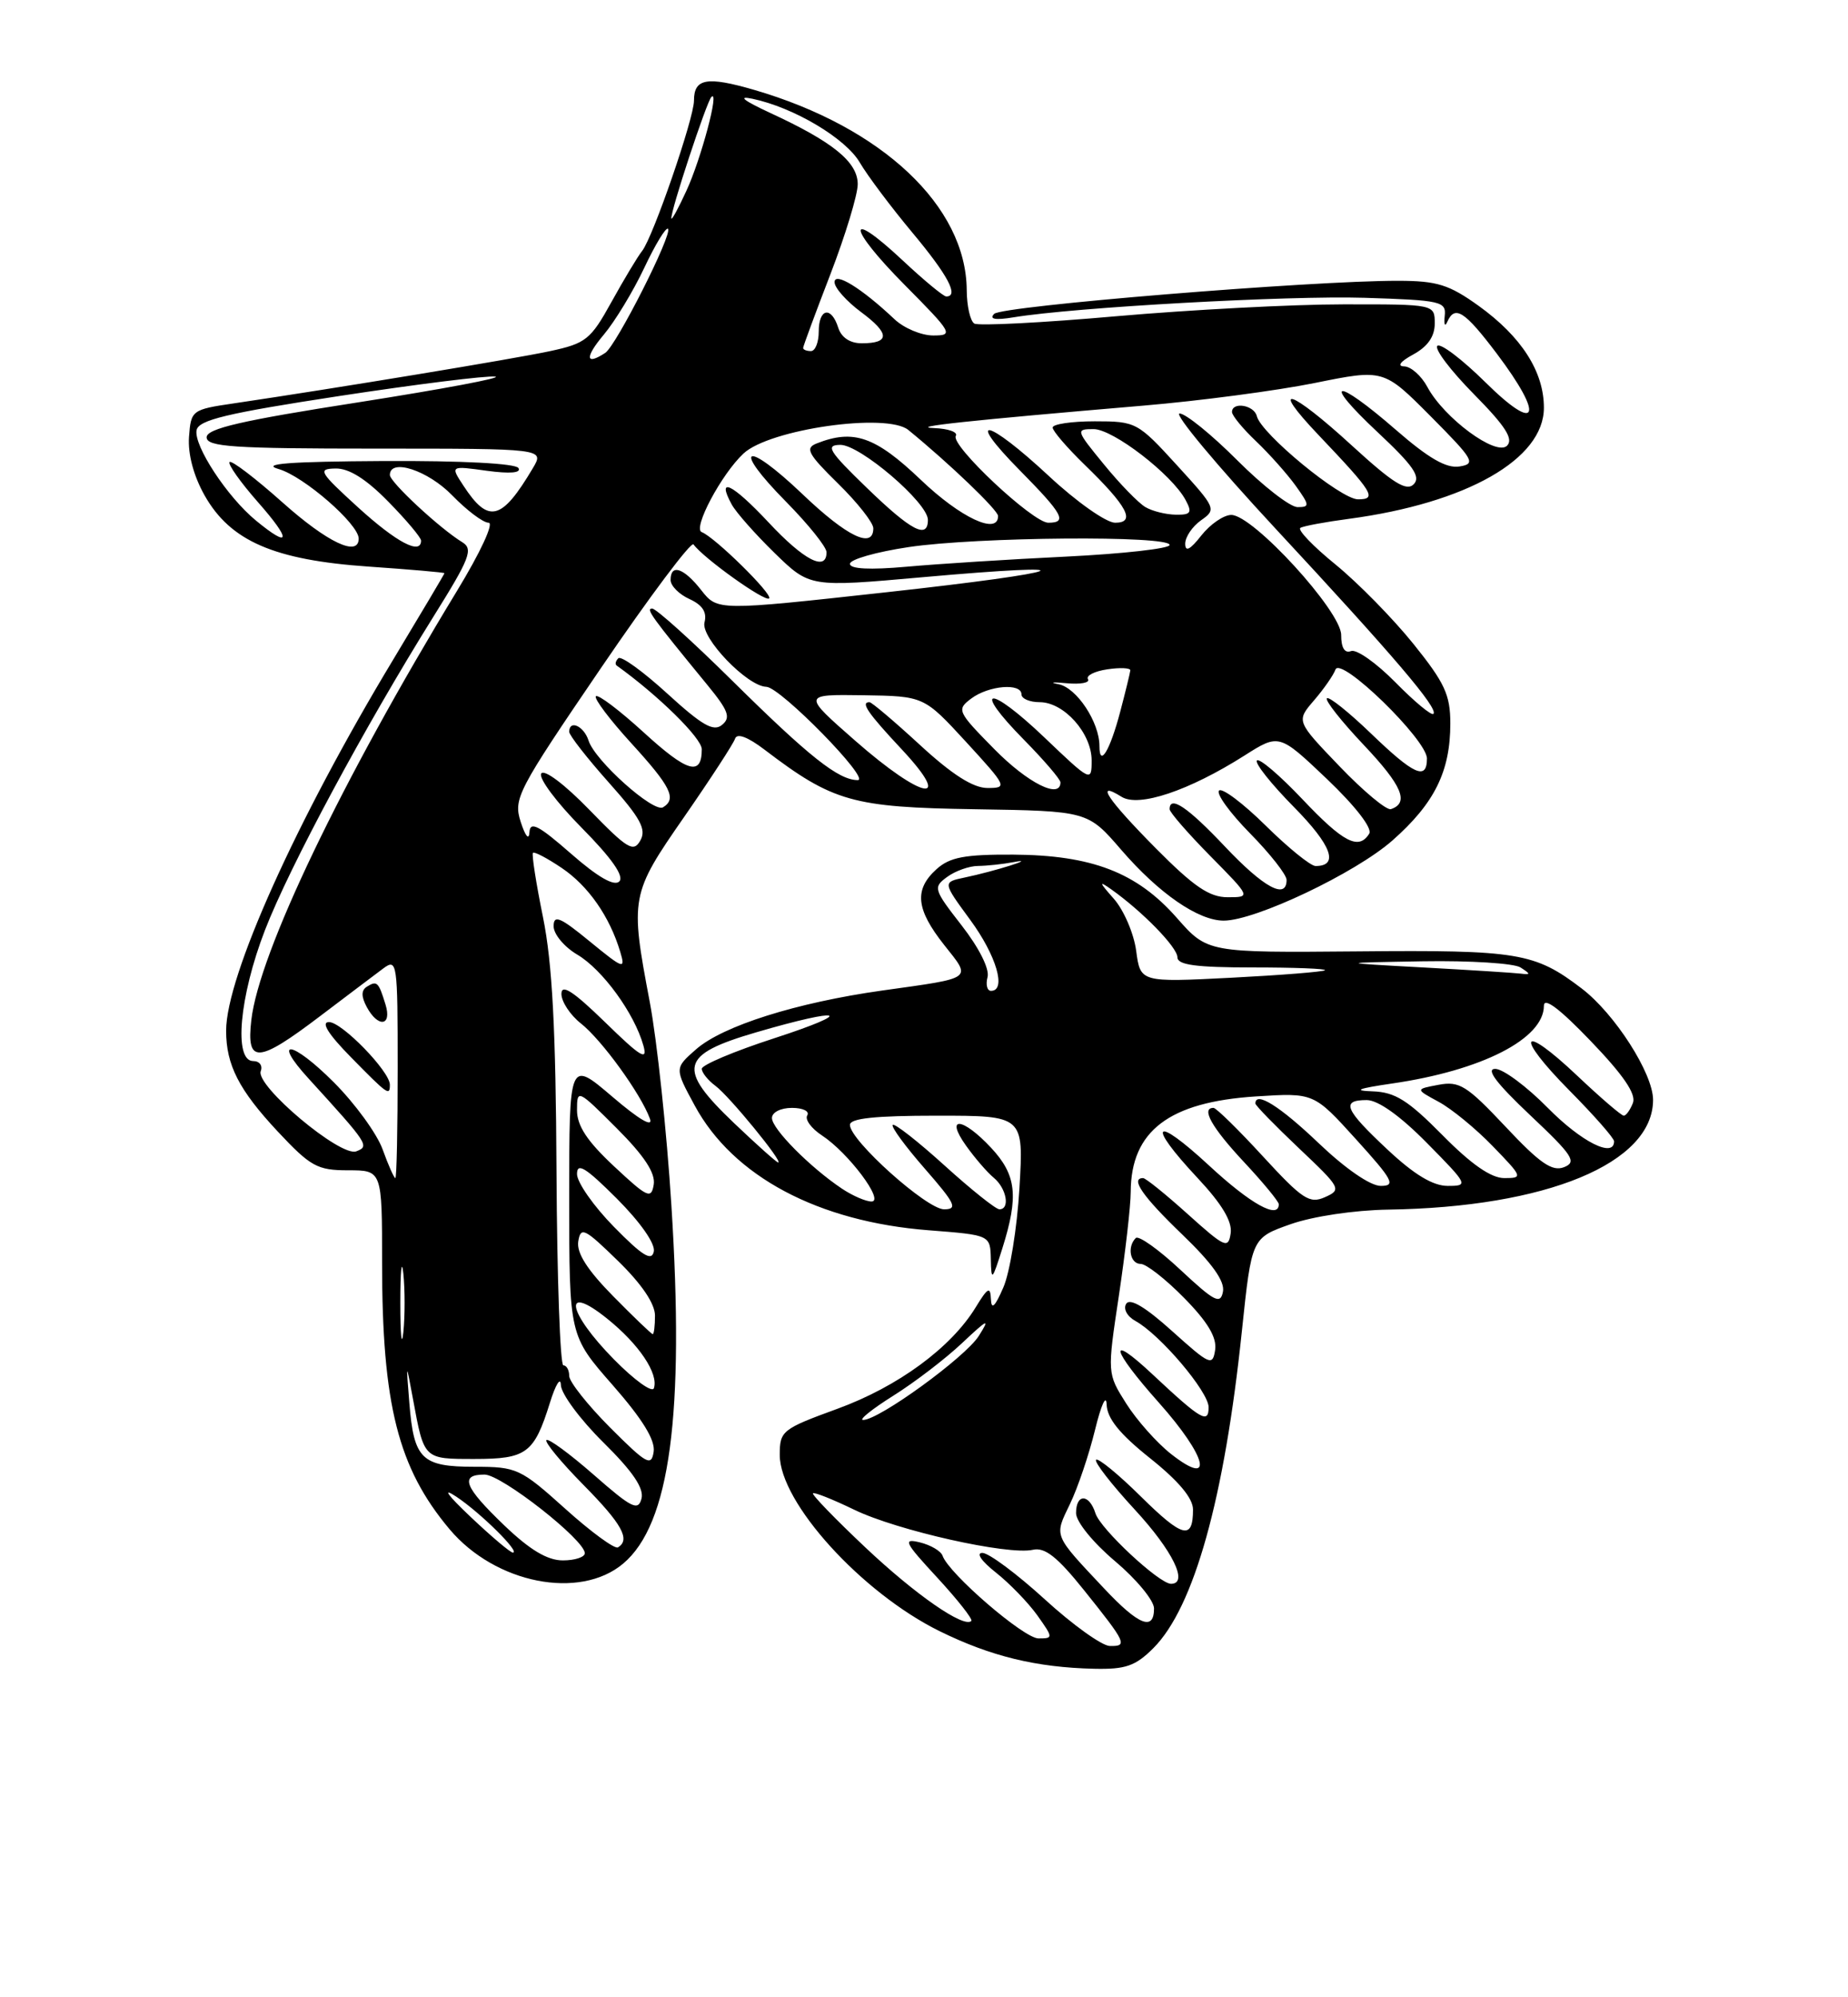 <?xml version="1.0" encoding="UTF-8" standalone="no"?>
<!DOCTYPE svg PUBLIC "-//W3C//DTD SVG 1.1//EN" "http://www.w3.org/Graphics/SVG/1.1/DTD/svg11.dtd" >
<svg xmlns="http://www.w3.org/2000/svg" xmlns:xlink="http://www.w3.org/1999/xlink" version="1.1" viewBox="0 0 237 256">
 <g >
 <path fill="currentColor"
d=" M 147.92 211.24 C 153.13 206.02 157.03 192.07 159.27 170.58 C 160.52 158.67 160.52 158.67 165.51 156.91 C 168.37 155.90 173.69 155.11 178.00 155.04 C 198.35 154.74 212.00 149.09 212.00 140.97 C 212.00 137.59 207.09 129.93 202.85 126.70 C 196.82 122.10 194.71 121.75 174.17 121.94 C 154.85 122.11 154.85 122.11 150.91 117.63 C 145.79 111.82 140.03 109.60 129.93 109.54 C 123.71 109.51 121.81 109.87 120.11 111.40 C 117.21 114.02 117.46 116.53 121.08 121.11 C 124.62 125.57 124.99 125.30 113.13 126.96 C 102.13 128.51 92.69 131.49 89.26 134.50 C 86.50 136.92 86.50 136.92 89.10 141.71 C 94.02 150.79 104.94 156.60 119.15 157.69 C 127.00 158.30 127.00 158.30 127.07 161.40 C 127.13 164.27 127.24 164.16 128.55 160.00 C 130.66 153.30 130.36 150.60 127.10 147.11 C 123.43 143.18 121.14 142.99 123.89 146.84 C 125.00 148.40 126.60 150.26 127.45 150.96 C 129.09 152.32 129.57 155.00 128.17 155.00 C 127.71 155.00 124.54 152.47 121.13 149.38 C 117.71 146.28 114.72 143.95 114.49 144.18 C 114.25 144.41 116.11 146.94 118.61 149.80 C 122.52 154.28 122.87 155.00 121.07 155.00 C 118.86 155.00 109.00 146.17 109.00 144.18 C 109.00 143.34 112.23 143.00 120.15 143.00 C 131.29 143.00 131.29 143.00 130.74 152.28 C 130.44 157.38 129.51 163.12 128.67 165.03 C 127.59 167.52 127.14 167.93 127.08 166.50 C 127.01 164.84 126.68 165.02 125.13 167.56 C 121.97 172.74 115.15 177.74 107.39 180.57 C 100.29 183.16 100.00 183.40 100.00 186.48 C 100.00 192.58 110.49 204.14 120.50 209.07 C 127.07 212.30 132.90 213.72 140.33 213.89 C 144.35 213.98 145.62 213.54 147.92 211.24 Z  M 79.92 200.41 C 85.92 195.37 87.81 181.32 86.10 154.43 C 85.51 145.05 84.26 133.35 83.33 128.43 C 80.79 115.02 80.86 114.61 87.76 104.68 C 91.13 99.82 94.06 95.32 94.27 94.68 C 94.52 93.93 95.90 94.45 98.08 96.11 C 106.83 102.77 109.35 103.48 125.00 103.72 C 139.50 103.95 139.50 103.95 143.79 108.92 C 148.63 114.52 153.67 118.00 156.94 118.00 C 161.00 118.00 173.82 111.91 178.57 107.73 C 183.97 102.97 186.00 98.88 186.00 92.73 C 186.00 89.06 185.28 87.51 181.25 82.51 C 178.64 79.27 174.15 74.70 171.27 72.35 C 168.39 70.01 166.37 67.90 166.77 67.66 C 167.17 67.42 169.97 66.90 173.00 66.50 C 188.10 64.48 198.00 58.85 198.00 52.26 C 198.00 47.63 195.12 43.15 189.63 39.20 C 185.84 36.48 184.30 36.00 179.34 35.99 C 168.17 35.97 128.49 39.21 127.50 40.23 C 126.82 40.91 127.63 41.06 130.00 40.67 C 137.84 39.38 165.17 37.87 175.00 38.17 C 184.81 38.48 185.49 38.63 185.28 40.50 C 185.16 41.60 185.31 41.94 185.61 41.25 C 186.58 39.06 187.84 39.87 191.97 45.34 C 198.11 53.48 197.25 55.67 190.52 49.02 C 187.51 46.05 184.73 43.94 184.33 44.33 C 183.94 44.73 186.05 47.51 189.02 50.52 C 193.07 54.62 194.13 56.27 193.27 57.13 C 191.88 58.52 185.19 53.59 183.05 49.59 C 182.28 48.16 180.95 46.98 180.08 46.96 C 179.13 46.94 179.59 46.33 181.25 45.43 C 183.10 44.42 184.00 43.13 184.00 41.47 C 184.00 39.00 184.00 39.00 172.25 39.01 C 165.79 39.01 152.72 39.70 143.20 40.53 C 133.69 41.37 125.47 41.79 124.95 41.47 C 124.43 41.15 123.99 39.22 123.98 37.19 C 123.91 26.44 113.14 16.30 96.72 11.52 C 90.65 9.76 89.00 10.05 89.00 12.90 C 89.00 15.17 83.76 30.36 82.36 32.15 C 81.77 32.89 80.00 35.85 78.41 38.72 C 75.75 43.53 75.14 44.02 70.52 45.01 C 65.91 46.00 43.18 49.75 30.00 51.70 C 24.61 52.49 24.49 52.58 24.24 56.00 C 24.08 58.19 24.83 61.00 26.24 63.50 C 29.55 69.35 35.14 71.78 47.25 72.62 C 52.61 72.99 57.00 73.37 57.00 73.47 C 57.00 73.56 54.03 78.56 50.41 84.57 C 37.99 105.16 29.00 125.13 29.00 132.11 C 29.00 136.50 30.64 139.70 35.62 145.03 C 39.83 149.52 40.69 150.00 44.64 150.00 C 49.00 150.00 49.00 150.00 49.00 161.82 C 49.00 180.05 51.05 188.15 57.66 196.01 C 63.52 202.97 74.34 205.11 79.92 200.41 Z  M 134.00 205.00 C 130.43 201.74 126.83 199.06 126.00 199.04 C 125.13 199.03 125.86 200.09 127.71 201.55 C 129.48 202.95 131.87 205.42 133.03 207.04 C 135.08 209.93 135.09 210.00 133.18 210.00 C 131.31 210.00 121.67 201.69 120.88 199.40 C 120.67 198.80 119.36 198.03 117.97 197.69 C 115.74 197.15 115.99 197.66 120.21 202.22 C 122.82 205.05 124.79 207.55 124.57 207.76 C 123.62 208.71 117.39 204.39 110.96 198.32 C 107.11 194.69 104.09 191.57 104.26 191.40 C 104.43 191.23 106.81 192.18 109.54 193.50 C 115.04 196.17 129.31 199.37 132.47 198.64 C 134.00 198.29 135.60 199.55 139.00 203.79 C 144.46 210.60 144.65 211.01 142.33 210.97 C 141.32 210.95 137.57 208.26 134.00 205.00 Z  M 141.62 203.62 C 135.03 196.61 135.19 196.99 137.21 192.79 C 138.22 190.71 139.67 186.41 140.44 183.25 C 141.21 180.09 141.87 178.63 141.92 180.01 C 141.98 181.80 143.57 183.78 147.50 186.91 C 151.15 189.82 153.00 192.03 153.00 193.48 C 153.00 197.44 151.68 197.11 146.33 191.83 C 143.43 188.96 140.83 186.84 140.57 187.10 C 140.30 187.37 142.54 190.25 145.54 193.50 C 150.41 198.77 152.47 203.00 150.18 203.00 C 148.67 203.00 141.12 195.97 140.49 193.97 C 139.69 191.44 138.00 191.41 138.00 193.94 C 138.00 195.04 140.17 197.71 143.00 200.10 C 145.75 202.42 148.00 205.14 148.00 206.16 C 148.00 209.10 146.04 208.32 141.62 203.62 Z  M 150.18 186.36 C 148.36 184.93 145.77 182.01 144.43 179.89 C 141.99 176.03 141.99 176.03 143.50 166.02 C 144.32 160.52 145.01 154.55 145.01 152.76 C 145.05 144.95 149.93 141.24 161.09 140.53 C 168.50 140.06 168.50 140.06 173.91 146.03 C 178.65 151.26 179.04 152.00 177.08 152.00 C 175.74 152.00 172.55 149.80 169.09 146.50 C 164.13 141.77 161.00 139.82 161.00 141.44 C 161.00 141.69 163.51 144.26 166.58 147.17 C 171.96 152.26 172.09 152.48 169.93 153.44 C 167.95 154.33 167.04 153.73 161.97 148.22 C 158.83 144.80 155.97 142.00 155.63 142.00 C 153.99 142.00 155.40 144.51 159.50 148.90 C 161.97 151.54 164.00 154.00 164.00 154.35 C 164.00 156.33 160.39 154.33 155.06 149.39 C 147.96 142.82 146.95 143.90 153.58 150.98 C 156.72 154.33 158.05 156.57 157.83 158.07 C 157.53 160.10 157.10 159.91 152.35 155.64 C 149.52 153.09 146.93 151.00 146.60 151.00 C 144.91 151.00 146.55 153.36 151.61 158.22 C 155.46 161.92 157.10 164.22 156.84 165.56 C 156.52 167.23 155.76 166.84 151.39 162.76 C 148.60 160.15 146.02 158.32 145.66 158.68 C 144.52 159.81 144.94 162.00 146.29 162.00 C 147.00 162.00 149.52 163.97 151.88 166.38 C 154.89 169.44 156.07 171.43 155.84 173.01 C 155.52 175.13 155.17 174.97 150.32 170.61 C 146.90 167.53 144.91 166.34 144.43 167.11 C 144.03 167.76 144.54 168.72 145.61 169.31 C 148.78 171.05 155.00 178.38 155.00 180.37 C 155.00 182.55 154.04 181.99 147.77 176.12 C 141.97 170.70 142.48 172.89 148.62 179.78 C 154.83 186.75 155.78 190.76 150.18 186.36 Z  M 114.55 178.90 C 117.27 177.20 121.25 174.16 123.38 172.15 C 126.71 169.02 127.01 168.89 125.52 171.24 C 123.78 173.98 112.73 182.00 110.69 182.00 C 110.10 182.00 111.83 180.61 114.55 178.90 Z  M 107.97 152.35 C 103.89 149.62 99.00 144.69 99.00 143.30 C 99.00 142.57 100.12 142.00 101.56 142.00 C 102.97 142.00 103.85 142.43 103.53 142.96 C 103.20 143.48 104.05 144.64 105.41 145.53 C 108.79 147.74 113.49 154.00 111.77 154.00 C 111.04 154.00 109.33 153.26 107.97 152.35 Z  M 177.96 147.36 C 172.44 142.20 171.93 141.00 175.28 141.00 C 176.73 141.00 179.57 143.02 183.00 146.50 C 188.29 151.86 188.36 152.00 185.67 152.00 C 183.77 152.00 181.38 150.56 177.96 147.36 Z  M 185.00 145.50 C 180.57 141.02 178.92 139.98 176.03 139.88 C 173.46 139.79 174.13 139.52 178.50 138.88 C 190.05 137.21 198.00 133.14 198.00 128.91 C 198.00 127.76 200.04 129.30 204.02 133.45 C 208.19 137.79 209.85 140.22 209.42 141.36 C 209.07 142.26 208.54 143.00 208.24 143.00 C 207.94 143.00 205.26 140.70 202.29 137.89 C 194.99 130.98 194.16 132.59 201.31 139.81 C 204.44 142.97 207.00 145.88 207.00 146.28 C 207.00 148.48 202.80 146.36 198.50 142.00 C 195.79 139.25 192.76 137.00 191.76 137.00 C 190.51 137.00 191.90 138.84 196.22 142.92 C 201.73 148.11 202.26 148.94 200.58 149.60 C 199.06 150.19 197.49 149.11 193.08 144.41 C 188.12 139.14 187.17 138.54 184.50 139.04 C 181.50 139.60 181.50 139.60 184.50 141.22 C 186.15 142.11 189.28 144.67 191.45 146.92 C 195.28 150.87 195.33 151.00 192.92 151.00 C 191.23 151.00 188.69 149.24 185.00 145.50 Z  M 94.15 143.96 C 86.76 136.91 87.18 135.18 97.00 132.31 C 108.19 129.04 109.89 129.63 99.25 133.09 C 94.16 134.74 90.00 136.50 90.00 136.99 C 90.00 137.48 90.80 138.47 91.77 139.19 C 93.53 140.49 100.50 149.00 99.80 149.00 C 99.60 149.00 97.06 146.73 94.15 143.96 Z  M 126.65 125.23 C 126.92 124.19 125.56 121.48 123.34 118.63 C 119.72 113.98 119.64 113.73 121.48 112.39 C 122.52 111.63 124.31 110.99 125.44 110.99 C 126.57 110.98 128.62 110.76 130.00 110.50 C 133.26 109.88 127.53 111.68 123.69 112.48 C 120.88 113.07 120.88 113.07 124.44 117.92 C 127.79 122.48 129.11 127.00 127.09 127.00 C 126.60 127.00 126.39 126.21 126.65 125.23 Z  M 145.71 121.86 C 145.41 119.63 144.11 116.62 142.83 115.18 C 140.96 113.07 140.89 112.84 142.50 113.98 C 146.51 116.82 151.00 121.42 151.00 122.70 C 151.00 123.68 153.39 124.00 160.67 124.00 C 165.98 124.00 170.15 124.16 169.92 124.36 C 169.69 124.56 164.27 124.99 157.88 125.32 C 146.25 125.91 146.25 125.91 145.71 121.86 Z  M 182.50 124.00 C 171.50 123.40 171.50 123.40 182.50 123.21 C 188.55 123.11 194.18 123.47 195.00 124.00 C 196.33 124.86 196.33 124.95 195.00 124.79 C 194.18 124.69 188.55 124.33 182.50 124.00 Z  M 64.68 195.52 C 59.52 190.58 58.91 189.00 62.14 189.00 C 64.31 189.00 75.00 197.38 75.00 199.08 C 75.00 199.58 73.73 200.00 72.18 200.00 C 70.20 200.00 67.96 198.66 64.68 195.52 Z  M 60.35 194.42 C 57.37 191.60 56.65 190.60 58.50 191.82 C 61.60 193.87 66.79 199.00 65.77 199.00 C 65.45 199.00 63.01 196.94 60.35 194.42 Z  M 72.50 193.39 C 66.75 188.22 66.27 188.00 60.87 188.00 C 54.07 188.00 53.08 187.03 52.50 179.86 C 52.07 174.50 52.07 174.50 52.97 179.35 C 54.39 187.07 54.32 187.00 60.85 187.00 C 67.54 187.00 68.50 186.28 70.53 179.78 C 71.26 177.43 71.90 176.42 71.93 177.53 C 71.97 178.65 74.42 181.96 77.38 184.88 C 81.16 188.61 82.61 190.76 82.27 192.08 C 81.84 193.71 81.02 193.30 76.16 189.04 C 73.07 186.34 70.34 184.33 70.08 184.58 C 69.83 184.84 71.95 187.41 74.81 190.31 C 79.77 195.33 80.89 197.35 79.25 198.33 C 78.84 198.58 75.80 196.36 72.50 193.39 Z  M 78.25 182.98 C 75.36 180.08 73.00 177.10 73.00 176.36 C 73.00 175.61 72.66 175.00 72.25 175.00 C 71.84 174.99 71.44 163.86 71.37 150.25 C 71.28 131.88 70.83 123.46 69.64 117.57 C 68.75 113.21 68.17 109.49 68.35 109.31 C 68.53 109.13 70.19 110.00 72.04 111.25 C 75.44 113.54 78.18 117.46 79.54 121.99 C 80.24 124.31 79.98 124.22 75.64 120.67 C 71.83 117.54 71.00 117.20 71.00 118.72 C 71.00 119.74 72.37 121.38 74.04 122.36 C 77.27 124.27 81.35 129.87 82.51 134.00 C 83.09 136.04 82.19 135.50 77.61 131.03 C 73.52 127.05 72.00 126.06 72.00 127.39 C 72.00 128.39 73.13 130.10 74.50 131.18 C 77.16 133.27 82.20 140.22 83.35 143.39 C 83.78 144.57 81.96 143.50 78.52 140.56 C 73.00 135.85 73.00 135.85 73.00 153.52 C 73.00 171.19 73.00 171.19 78.58 177.54 C 82.40 181.90 84.05 184.58 83.83 186.07 C 83.54 188.00 82.94 187.67 78.25 182.98 Z  M 78.74 174.24 C 72.73 168.14 72.09 164.37 77.86 169.01 C 81.95 172.29 84.48 176.06 83.86 177.93 C 83.65 178.55 81.35 176.89 78.74 174.24 Z  M 51.34 167.00 C 51.34 162.88 51.51 161.19 51.73 163.25 C 51.94 165.31 51.94 168.69 51.73 170.75 C 51.51 172.81 51.34 171.12 51.34 167.00 Z  M 78.63 166.13 C 75.31 162.76 73.93 160.59 74.16 159.12 C 74.47 157.18 74.96 157.43 79.25 161.61 C 82.29 164.57 84.00 167.09 84.00 168.62 C 84.00 169.93 83.87 171.00 83.71 171.00 C 83.55 171.00 81.27 168.81 78.63 166.13 Z  M 78.75 157.26 C 76.14 154.61 74.00 151.55 74.00 150.48 C 74.00 148.95 75.11 149.64 79.10 153.62 C 82.12 156.65 84.06 159.41 83.85 160.41 C 83.58 161.70 82.39 160.97 78.75 157.26 Z  M 78.75 149.49 C 75.30 146.27 74.00 144.30 74.00 142.29 C 74.00 139.57 74.09 139.61 79.09 144.61 C 82.63 148.15 84.07 150.35 83.84 151.82 C 83.53 153.73 83.05 153.51 78.75 149.49 Z  M 49.07 147.32 C 48.34 145.30 45.52 141.43 42.81 138.72 C 37.46 133.36 34.77 132.99 39.59 138.26 C 47.26 146.67 47.41 146.91 45.69 147.57 C 43.67 148.34 32.73 139.15 33.44 137.29 C 33.71 136.58 33.28 136.00 32.47 136.00 C 29.95 136.00 30.69 127.73 33.98 119.22 C 37.13 111.08 46.72 93.24 55.61 79.00 C 60.26 71.56 60.72 70.38 59.29 69.50 C 56.39 67.73 50.00 61.79 50.00 60.88 C 50.00 58.69 54.89 60.29 58.00 63.50 C 59.87 65.42 61.96 67.00 62.66 67.00 C 63.38 67.00 61.61 70.81 58.60 75.75 C 43.75 100.16 33.22 122.13 32.23 130.75 C 31.58 136.40 33.04 136.32 41.04 130.25 C 44.49 127.64 48.14 124.88 49.15 124.13 C 50.93 122.81 51.00 123.32 51.00 136.88 C 51.00 144.65 50.87 151.00 50.70 151.00 C 50.54 151.00 49.80 149.35 49.07 147.32 Z  M 50.00 139.03 C 50.00 137.33 43.85 131.00 42.19 131.00 C 41.13 131.00 42.09 132.54 45.00 135.50 C 49.74 140.33 50.00 140.51 50.00 139.03 Z  M 49.44 128.75 C 48.55 125.86 48.35 125.66 47.06 126.46 C 46.32 126.92 46.31 127.71 47.03 129.06 C 48.48 131.77 50.30 131.53 49.44 128.75 Z  M 148.22 108.72 C 142.02 102.46 140.35 99.95 143.84 102.13 C 146.05 103.51 152.48 101.35 159.57 96.86 C 164.04 94.02 164.04 94.02 170.18 99.85 C 173.84 103.34 176.02 106.16 175.60 106.85 C 174.26 109.01 172.29 108.00 167.03 102.44 C 164.14 99.39 161.52 97.15 161.20 97.47 C 160.88 97.79 163.01 100.47 165.93 103.43 C 170.78 108.34 171.76 111.00 168.72 111.00 C 168.08 111.00 165.20 108.66 162.31 105.81 C 159.41 102.95 156.73 100.94 156.34 101.33 C 155.94 101.72 157.73 104.19 160.31 106.81 C 162.89 109.43 165.00 112.12 165.00 112.78 C 165.00 115.36 162.08 113.78 157.09 108.50 C 152.31 103.44 150.00 101.89 150.00 103.72 C 150.00 104.11 152.35 106.81 155.22 109.72 C 160.43 115.00 160.43 115.00 157.44 115.00 C 155.09 115.00 153.10 113.64 148.22 108.72 Z  M 73.22 109.41 C 69.06 105.77 67.98 105.22 67.90 106.67 C 67.84 107.74 67.38 107.20 66.78 105.35 C 65.82 102.36 66.32 101.40 77.08 85.61 C 83.30 76.48 88.64 69.36 88.94 69.78 C 90.22 71.55 98.13 77.20 98.64 76.70 C 99.14 76.19 91.68 68.85 89.99 68.20 C 88.81 67.75 92.51 60.78 95.35 58.13 C 98.68 55.01 113.73 52.86 116.49 55.11 C 121.77 59.42 128.00 65.39 128.00 66.14 C 128.00 68.62 123.19 66.37 118.09 61.50 C 112.26 55.94 109.46 54.97 104.73 56.84 C 103.21 57.44 103.61 58.18 107.48 61.98 C 109.97 64.42 112.00 67.00 112.00 67.71 C 112.00 70.41 108.64 68.80 102.92 63.34 C 95.53 56.30 93.72 57.13 100.81 64.31 C 103.66 67.20 106.00 70.11 106.00 70.78 C 106.00 73.31 103.11 71.83 98.54 66.93 C 93.91 61.99 91.83 60.98 93.84 64.66 C 94.39 65.67 96.87 68.47 99.35 70.89 C 103.85 75.27 103.85 75.27 118.24 73.99 C 140.68 71.99 137.55 73.29 113.59 75.92 C 92.02 78.29 92.02 78.29 89.94 75.65 C 87.68 72.77 86.00 72.22 86.00 74.34 C 86.00 75.08 87.09 76.18 88.42 76.78 C 90.10 77.55 90.69 78.47 90.35 79.78 C 89.84 81.73 95.83 87.97 98.28 88.03 C 100.08 88.07 111.76 100.00 110.00 99.99 C 107.54 99.98 103.79 97.01 93.91 87.25 C 88.76 82.16 84.14 78.00 83.64 78.00 C 82.78 78.00 83.51 79.01 90.74 87.82 C 93.42 91.09 93.75 91.97 92.60 92.91 C 91.51 93.82 90.05 92.98 85.58 88.90 C 82.47 86.06 79.65 84.02 79.30 84.37 C 78.95 84.72 78.85 85.13 79.08 85.30 C 84.39 89.10 90.00 94.61 90.00 96.03 C 90.00 99.53 88.16 99.00 82.55 93.87 C 79.46 91.05 76.70 88.96 76.42 89.24 C 76.15 89.52 78.19 92.23 80.96 95.26 C 86.03 100.81 86.81 102.38 85.04 103.47 C 83.83 104.23 76.29 97.49 75.48 94.92 C 74.88 93.05 73.00 92.20 73.00 93.80 C 73.00 94.24 75.28 97.16 78.06 100.28 C 82.16 104.87 82.93 106.30 82.12 107.73 C 81.24 109.29 80.48 108.83 75.59 103.80 C 72.42 100.53 69.78 98.55 69.41 99.15 C 69.05 99.73 71.38 102.85 74.59 106.09 C 78.45 109.99 80.08 112.32 79.42 112.98 C 78.77 113.63 76.67 112.43 73.22 109.41 Z  M 171.81 98.24 C 166.23 92.43 166.23 92.43 168.51 89.78 C 169.76 88.33 171.01 86.54 171.27 85.82 C 171.93 84.05 183.00 94.82 183.00 97.22 C 183.00 100.07 181.34 99.33 175.82 94.01 C 172.97 91.27 170.43 89.24 170.17 89.50 C 169.90 89.76 172.04 92.47 174.92 95.51 C 179.82 100.69 180.76 102.91 178.38 103.71 C 177.83 103.89 174.87 101.43 171.81 98.24 Z  M 109.70 94.96 C 102.90 89.00 102.90 89.00 110.70 89.11 C 118.50 89.23 118.50 89.23 123.91 95.11 C 129.14 100.81 129.23 101.00 126.65 101.00 C 124.81 101.00 122.13 99.30 118.00 95.50 C 114.71 92.47 111.79 90.00 111.51 90.00 C 110.33 90.00 111.26 91.36 115.64 96.04 C 122.40 103.27 118.34 102.53 109.70 94.96 Z  M 127.51 96.01 C 122.77 91.20 122.66 90.96 124.55 89.54 C 126.78 87.86 131.00 87.50 131.00 89.00 C 131.00 89.55 132.05 90.00 133.33 90.00 C 136.45 90.00 140.00 93.97 140.00 97.47 C 140.00 100.26 139.91 100.22 133.95 94.53 C 126.78 87.69 124.53 87.93 131.31 94.81 C 133.89 97.43 136.00 99.89 136.00 100.28 C 136.00 102.48 131.79 100.36 127.51 96.01 Z  M 141.00 95.62 C 141.00 92.56 138.08 88.15 135.76 87.70 C 134.52 87.46 134.97 87.40 136.77 87.57 C 138.57 87.74 139.81 87.51 139.53 87.05 C 139.25 86.60 140.37 86.03 142.01 85.79 C 143.65 85.54 144.98 85.61 144.96 85.92 C 144.93 86.24 144.35 88.62 143.67 91.20 C 142.35 96.22 141.00 98.44 141.00 95.62 Z  M 178.96 87.46 C 176.53 84.99 173.97 83.18 173.27 83.45 C 172.45 83.77 172.00 83.04 172.00 81.38 C 172.00 78.34 160.70 66.00 157.91 66.00 C 156.94 66.00 155.21 67.19 154.07 68.63 C 152.63 70.47 152.00 70.79 152.00 69.69 C 152.00 68.82 152.92 67.47 154.04 66.68 C 156.03 65.29 155.95 65.11 150.94 59.63 C 145.91 54.12 145.68 54.00 140.40 54.00 C 137.43 54.00 135.00 54.36 135.00 54.80 C 135.00 55.24 136.84 57.37 139.08 59.55 C 144.60 64.90 145.71 67.00 143.01 67.00 C 141.87 67.00 138.05 64.31 134.50 61.00 C 126.54 53.60 123.63 53.03 130.78 60.28 C 136.33 65.90 136.93 67.00 134.44 67.00 C 132.46 67.00 121.85 57.05 122.58 55.87 C 122.88 55.39 121.63 54.94 119.81 54.87 C 116.38 54.73 124.15 53.90 146.64 51.99 C 153.86 51.38 163.75 50.07 168.61 49.09 C 177.45 47.30 177.45 47.30 183.48 53.36 C 189.02 58.94 189.32 59.45 187.17 59.79 C 185.49 60.06 183.21 58.74 179.00 55.08 C 171.19 48.29 169.37 48.56 176.70 55.42 C 181.22 59.65 182.24 61.11 181.31 62.06 C 180.38 63.02 178.66 61.94 173.41 57.14 C 165.49 49.88 162.63 48.96 169.09 55.75 C 176.12 63.14 176.65 64.00 174.16 64.00 C 171.95 64.00 161.73 55.60 161.18 53.33 C 160.83 51.91 158.00 51.45 158.00 52.81 C 158.00 53.26 159.39 54.95 161.09 56.56 C 162.79 58.18 165.07 60.74 166.16 62.25 C 167.96 64.76 167.99 65.00 166.41 65.00 C 165.46 65.00 161.98 62.30 158.68 59.00 C 155.38 55.70 152.05 53.00 151.28 53.00 C 150.51 53.00 156.03 59.62 163.54 67.71 C 178.76 84.08 184.51 90.83 183.83 91.50 C 183.58 91.75 181.39 89.93 178.96 87.46 Z  M 109.00 72.27 C 109.00 71.70 112.39 70.74 116.54 70.12 C 125.34 68.81 150.00 68.61 150.00 69.85 C 150.00 70.31 144.04 70.98 136.75 71.34 C 129.46 71.69 120.24 72.28 116.25 72.64 C 111.55 73.06 109.00 72.93 109.00 72.27 Z  M 36.20 64.37 C 32.74 61.29 29.70 58.97 29.44 59.22 C 29.19 59.48 30.82 61.79 33.07 64.35 C 37.41 69.27 37.29 70.40 32.81 66.71 C 29.14 63.69 24.83 57.12 25.21 55.14 C 25.46 53.83 29.10 52.96 43.51 50.76 C 53.41 49.25 62.40 48.13 63.50 48.27 C 64.60 48.40 56.73 49.88 46.00 51.56 C 31.02 53.89 26.50 54.93 26.50 56.05 C 26.50 57.27 29.90 57.50 48.16 57.50 C 69.82 57.50 69.82 57.50 68.34 60.00 C 64.34 66.74 62.65 67.17 59.44 62.26 C 57.75 59.69 57.75 59.69 62.43 60.34 C 65.41 60.74 66.88 60.62 66.49 59.99 C 66.13 59.40 59.21 59.04 49.19 59.09 C 37.05 59.16 33.38 59.44 35.74 60.12 C 38.95 61.04 46.00 67.17 46.00 69.03 C 46.00 71.44 41.98 69.53 36.20 64.37 Z  M 45.94 65.05 C 40.92 60.47 40.70 60.09 43.04 60.05 C 44.75 60.01 46.96 61.40 49.79 64.29 C 52.11 66.65 54.00 68.90 54.00 69.29 C 54.00 71.18 50.87 69.53 45.94 65.05 Z  M 111.16 62.52 C 106.28 57.80 105.81 57.04 107.77 57.02 C 110.30 57.00 119.00 64.44 119.00 66.63 C 119.00 69.16 116.86 68.04 111.16 62.52 Z  M 146.90 65.00 C 146.02 64.49 143.62 62.03 141.58 59.53 C 137.97 55.13 137.93 55.00 140.25 55.00 C 142.75 55.00 150.29 60.81 152.05 64.09 C 152.92 65.71 152.73 66.00 150.79 65.97 C 149.53 65.95 147.78 65.52 146.90 65.00 Z  M 77.43 42.90 C 78.86 41.20 81.20 37.35 82.62 34.34 C 84.04 31.33 85.41 29.08 85.67 29.33 C 86.29 29.96 79.03 44.31 77.62 45.23 C 75.08 46.90 74.98 45.81 77.43 42.90 Z  M 103.00 44.60 C 103.00 44.38 104.58 40.12 106.50 35.14 C 108.42 30.15 110.00 24.96 110.00 23.61 C 110.00 20.77 106.83 18.19 98.79 14.48 C 95.34 12.88 94.55 12.25 96.50 12.66 C 101.79 13.77 108.45 17.72 110.27 20.84 C 111.24 22.50 114.28 26.55 117.02 29.83 C 121.58 35.29 123.02 38.00 121.35 38.00 C 121.00 38.00 118.49 35.93 115.79 33.40 C 108.44 26.52 108.63 29.07 116.03 36.53 C 122.16 42.71 122.32 43.00 119.68 43.00 C 118.16 43.00 115.92 42.06 114.71 40.91 C 110.49 36.93 107.00 34.78 107.03 36.18 C 107.04 36.91 108.57 38.62 110.43 40.00 C 114.13 42.74 114.16 44.00 110.51 44.00 C 109.01 44.00 107.90 43.26 107.50 42.00 C 106.61 39.19 105.00 39.51 105.00 42.50 C 105.00 43.88 104.55 45.00 104.00 45.00 C 103.45 45.00 103.00 44.82 103.00 44.60 Z  M 86.10 28.00 C 85.97 27.13 90.62 13.05 91.23 12.43 C 92.32 11.35 89.92 20.36 88.03 24.45 C 87.01 26.68 86.14 28.27 86.10 28.00 Z "/>
</g>
</svg>